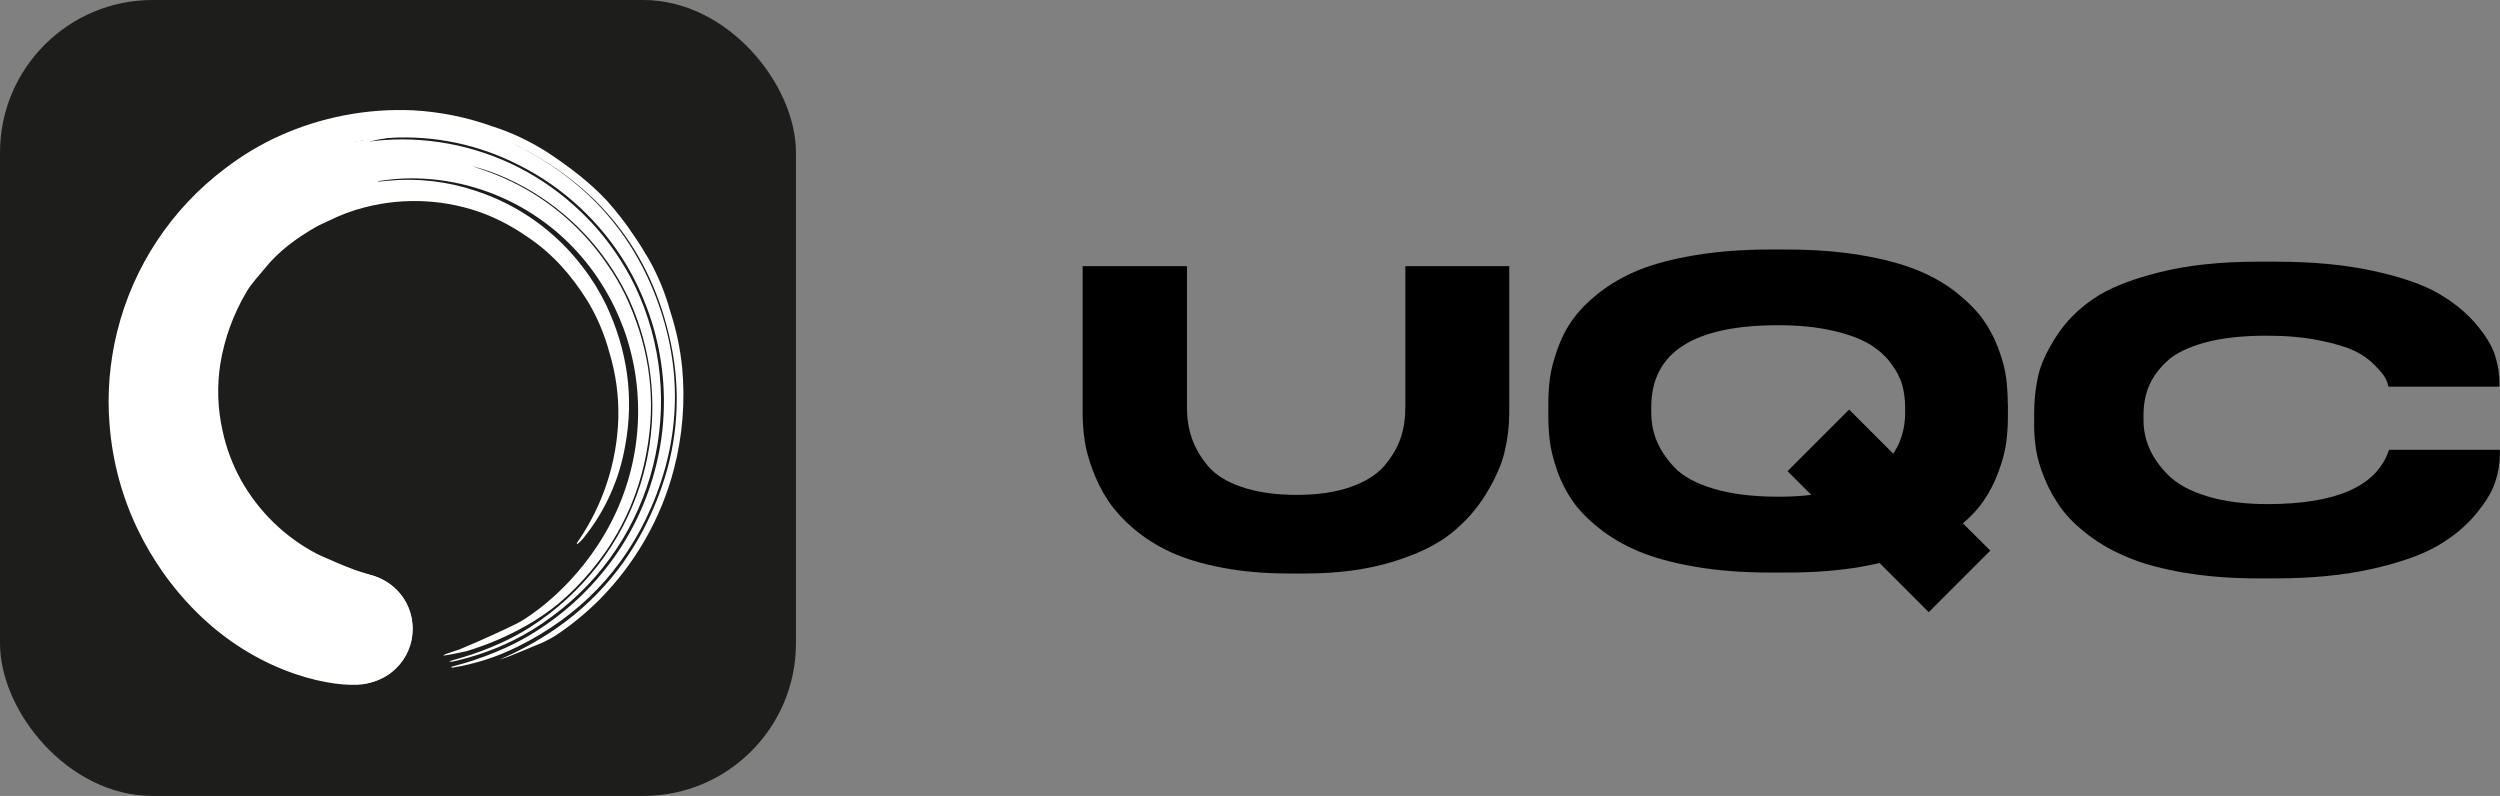 <?xml version="1.0" encoding="UTF-8"?>
<svg id="artwork" xmlns="http://www.w3.org/2000/svg" viewBox="0 0 179.03 57">
  <rect x="0" y="0" width="179.03" height="57" fill="#808080" stroke="none"/>
  <defs>
    <style>
      .cls-1 {
        fill: #fff;
      }

      .cls-2 {
        fill: #1d1d1b;
      }
    </style>
  </defs>
  <rect class="cls-2" width="57" height="57" rx="10.93" ry="10.93"/>
  <g>
    <path class="cls-1" d="M32.99,46.47c.28-.12,.71-.3,1.24-.53,1.5-.66,2.61-1.2,2.71-1.25,.94-.46,4.46-2.77,6.78-7.2,2.25-4.3,2.6-9.36,.95-13.93-.4-1.08-.9-2.12-1.51-3.1-2.94-4.79-8.16-7.71-13.78-7.69-.74,.01-1.48,.07-2.21,.19-.03,.01-.06,.02-.09,.02v.03c.23-.02,.48-.05,.72-.07,2.12-.2,4.26,.05,6.28,.73,3.05,1,5.72,2.9,7.66,5.47,.65,.84,1.21,1.75,1.67,2.7,1.51,3.22,2.01,6.58,1.36,10.08-.41,2.39-1.42,4.65-2.93,6.54-.15,.2-.32,.37-.52,.52-.03-.09,.02-.13,.05-.18,1.8-2.6,2.81-5.67,2.91-8.84,.04-1.61-.18-3.21-.65-4.75-.35-1.29-.87-2.53-1.57-3.68-1.14-1.83-2.55-3.43-4.37-4.62-.91-.63-1.89-1.16-2.92-1.57-2.75-1.06-5.76-1.23-8.62-.5-.91,.23-1.79,.56-2.63,.98-.29,.15-.6,.26-.89,.43-1.39,.8-2.68,1.73-3.69,3-.44,.54-.92,1.03-1.28,1.64-.94,1.58-1.58,3.33-1.88,5.15-.25,1.6-.2,3.23,.16,4.81,.26,1.24,.71,2.42,1.32,3.53,1.26,2.25,3.15,4.09,5.43,5.28,.15,.08,.32,.15,.66,.3,.39,.17,1.14,.51,1.93,.8,.21,.08,.38,.14,.52,.18,.52,.17,.86,.27,.99,.31,.35,.11,.85,.33,1.46,.85,.11,.11,.36,.35,.57,.64,.1,.14,.18,.29,.19,.3,.04,.07,.09,.17,.15,.29,0,0,.03,.06,.08,.18h0c.03,.07,.06,.15,.09,.24,.02,.05,.05,.15,.08,.28,.07,.26,.09,.48,.1,.6,.02,.17,.02,.33,.02,.45,0,.08,0,.21-.02,.36-.01,.13-.04,.28-.07,.45-.04,.2-.11,.43-.23,.7-.05,.11-.15,.34-.32,.6-.08,.12-.4,.59-.95,1.01,0,0-.71,.54-1.7,.76-1.48,.34-6.44-.2-11.02-4.07-.6-.51-2.12-1.85-3.59-3.96-.64-.92-1.21-1.88-1.7-2.88-1.17-2.38-1.87-4.96-2.08-7.6-.19-2.25,0-4.51,.54-6.7,1.16-4.68,3.9-8.81,7.75-11.7,1.19-.91,2.48-1.69,3.85-2.31,3.01-1.36,6.3-1.99,9.61-1.84,1.92,.11,3.82,.49,5.63,1.14,1.43,.45,2.78,1.1,4.04,1.91,1.51,1.01,2.95,2.09,4.19,3.42,.71,.79,1.36,1.63,1.95,2.52,.38,.55,.73,1.12,1.07,1.7,.65,1.16,1.16,2.4,1.51,3.68,.43,1.31,.72,2.66,.86,4.04,.23,2.44,.03,4.91-.59,7.29-.92,3.53-2.76,6.74-5.32,9.33-.98,.98-2.05,1.86-3.21,2.62-.45,.27-.93,.51-1.42,.69-.6,.26-1.2,.5-1.82,.75-.24,.09-.48,.18-.73,.25,5.68-2.44,9.62-6.54,11.64-12.4,1.15-3.28,1.37-6.82,.65-10.22-1.4-6.7-5.29-11.45-11.42-14.39,4.85,2.34,8.39,5.95,10.33,11.01,1.94,5.06,1.82,10.13-.33,15.1-1.94,4.48-5.15,7.78-9.52,9.95-1.5,.75-3.1,1.27-4.76,1.53l-.02-.07c.3-.08,.6-.16,.9-.25,1-.3,1.98-.66,2.93-1.09,.76-.34,1.5-.74,2.21-1.19,1.91-1.2,3.6-2.72,5-4.49,1.73-2.18,2.96-4.71,3.62-7.41,.59-2.38,.71-4.86,.36-7.28-.2-1.4-.55-2.77-1.06-4.09-.38-1.01-.85-2-1.4-2.93-1.85-3.1-4.54-5.61-7.77-7.22-2.83-1.44-5.99-2.11-9.16-1.93-1.82,.08-3.62,.44-5.33,1.07-1.1,.41-2.17,.92-3.19,1.52-.78,.47-1.52,1-2.22,1.58-.03,.03-.06,.06-.08,.1,.37-.27,.74-.56,1.12-.83,.84-.6,1.74-1.12,2.68-1.56,6.7-3.17,14.63-2,20.15,2.95,1.15,1.02,2.17,2.18,3.03,3.45,.5,.74,.95,1.51,1.34,2.31,3.97,8.29,1.48,18.24-5.92,23.68-.9,.68-1.87,1.27-2.89,1.77-1.31,.64-2.7,1.12-4.12,1.44-.12,.04-.24,.05-.36,0,.36-.1,.72-.2,1.07-.31,.86-.26,1.7-.58,2.51-.94,.76-.34,1.49-.73,2.19-1.17,1.87-1.19,3.52-2.7,4.88-4.45,1.35-1.74,2.38-3.71,3.05-5.82,1.14-3.63,1.13-7.53-.03-11.16-.38-1.21-.89-2.38-1.53-3.47-1.86-3.21-4.68-5.76-8.06-7.28-.79-.35-1.6-.64-2.44-.85l.9,.31c3.61,1.25,6.71,3.64,8.84,6.82,.46,.66,.86,1.35,1.21,2.07,1.6,3.36,2.21,6.89,1.66,10.57-.32,2.18-.97,4.18-1.94,6.01-.37,.7-.76,1.32-1.15,1.89-1.37,1.95-2.78,3.19-3.33,3.65-2.95,2.45-6.67,3.43-6.67,3.43,0,0-1.57,.35-1.58,.28,0-.04,.45-.2,1.23-.45h0v-.02Z"/>
    <path class="cls-1" d="M16.62,14.71l1.79-3.44,9.89-1.6c-.09,.06-.19,.12-.28,.18-.25,.03-.51,.07-.79,.12-.24,.04-.47,.09-.68,.15"/>
    <path class="cls-1" d="M26.19,13.29c.81-.47,1.63-.95,2.44-1.43"/>
    <ellipse class="cls-1" cx="25.61" cy="45.03" rx="3.95" ry="3.96"/>
  </g>
  <g>
    <path d="M108.08,19.05v10.53c0,.91-.11,1.84-.33,2.77-.22,.93-.67,1.94-1.33,3.02-.66,1.08-1.5,2.03-2.52,2.84s-2.43,1.5-4.23,2.04c-1.8,.54-3.86,.82-6.18,.82h-1.15c-1.77,0-3.38-.14-4.84-.42s-2.69-.66-3.69-1.12c-1-.47-1.88-1.03-2.65-1.69-.77-.66-1.37-1.33-1.82-2.01-.45-.68-.81-1.41-1.1-2.19-.29-.78-.48-1.49-.57-2.13s-.14-1.28-.14-1.92v-10.53h7.47v10.12c0,.78,.11,1.5,.34,2.17,.22,.67,.6,1.33,1.13,1.98s1.35,1.17,2.44,1.54c1.1,.38,2.41,.57,3.94,.57s2.8-.19,3.88-.57c1.07-.38,1.88-.89,2.43-1.54,.54-.65,.93-1.31,1.15-1.98s.33-1.39,.33-2.17v-10.12h7.44Z"/>
    <path d="M143.79,28.93v.9c0,.64-.04,1.26-.12,1.86-.08,.6-.26,1.29-.54,2.06-.28,.77-.64,1.48-1.09,2.13-.36,.53-.85,1.07-1.47,1.6l1.96,1.95-4.41,4.41-3.52-3.52c-.41,.09-.83,.18-1.27,.26-1.6,.28-3.38,.42-5.33,.42h-1.3c-1.95,0-3.73-.14-5.34-.42-1.61-.28-2.95-.65-4.02-1.1-1.07-.45-2.01-1-2.82-1.65-.82-.65-1.45-1.3-1.9-1.95s-.82-1.36-1.09-2.13c-.27-.77-.45-1.46-.53-2.06-.08-.6-.12-1.22-.12-1.86v-.9c0-.66,.04-1.29,.12-1.88s.26-1.27,.53-2.04c.27-.77,.63-1.48,1.09-2.12,.45-.64,1.08-1.28,1.89-1.92,.81-.64,1.75-1.18,2.82-1.62s2.42-.8,4.03-1.07c1.61-.27,3.39-.41,5.34-.41h1.3c1.95,0,3.72,.14,5.31,.41,1.59,.27,2.92,.63,4,1.07,1.08,.44,2.02,.98,2.82,1.62,.8,.64,1.43,1.28,1.89,1.92,.45,.64,.82,1.34,1.1,2.1,.28,.76,.46,1.44,.54,2.04,.08,.6,.12,1.23,.12,1.89Zm-8.21,3.56c.19-.29,.35-.59,.47-.88,.25-.64,.38-1.32,.38-2.04v-.42c0-.56-.07-1.09-.21-1.59-.14-.5-.41-1.02-.82-1.56-.4-.54-.93-1-1.57-1.38-.64-.38-1.52-.7-2.63-.95-1.11-.25-2.39-.38-3.86-.38-6.06,0-9.09,1.95-9.09,5.86v.36c0,.72,.12,1.4,.38,2.04s.68,1.28,1.28,1.92,1.54,1.15,2.81,1.53,2.81,.57,4.62,.57c.85,0,1.64-.04,2.37-.13l-1.7-1.7,4.41-4.41,3.15,3.15Z"/>
    <path d="M156.44,41.02c-1.59-.28-2.92-.63-4-1.08-1.08-.44-2.04-.98-2.88-1.62-.84-.64-1.49-1.28-1.96-1.93-.47-.65-.86-1.35-1.17-2.09-.31-.75-.51-1.42-.61-2.03-.1-.61-.15-1.22-.15-1.83v-.85c0-.94,.1-1.84,.29-2.68,.19-.85,.63-1.79,1.3-2.83s1.56-1.94,2.65-2.68c1.09-.75,2.65-1.38,4.68-1.89,2.02-.51,4.39-.77,7.08-.77h1.32c2.64,0,4.96,.22,6.97,.66,2.01,.44,3.57,.98,4.67,1.62,1.1,.64,2,1.38,2.7,2.21,.7,.83,1.15,1.58,1.35,2.24,.2,.66,.31,1.29,.31,1.9v.32h-7.94c-.06-.24-.14-.45-.24-.63s-.34-.49-.74-.9-.88-.76-1.45-1.03c-.57-.27-1.4-.53-2.51-.75-1.1-.23-2.37-.34-3.81-.34-1.71,0-3.18,.16-4.39,.49s-2.12,.77-2.73,1.34-1.04,1.17-1.3,1.8c-.26,.63-.38,1.32-.38,2.06v.35c0,.71,.14,1.39,.43,2.05s.74,1.3,1.37,1.92,1.54,1.12,2.76,1.49,2.66,.56,4.31,.56c4.91,0,7.8-1.27,8.68-3.8,.02-.04,.03-.07,.03-.09h7.94v.32c0,.65-.11,1.32-.34,2-.22,.69-.69,1.46-1.4,2.31s-1.62,1.61-2.73,2.25-2.67,1.2-4.68,1.65-4.3,.68-6.89,.68h-1.32c-1.91,0-3.65-.14-5.24-.41Z"/>
  </g>
</svg>
